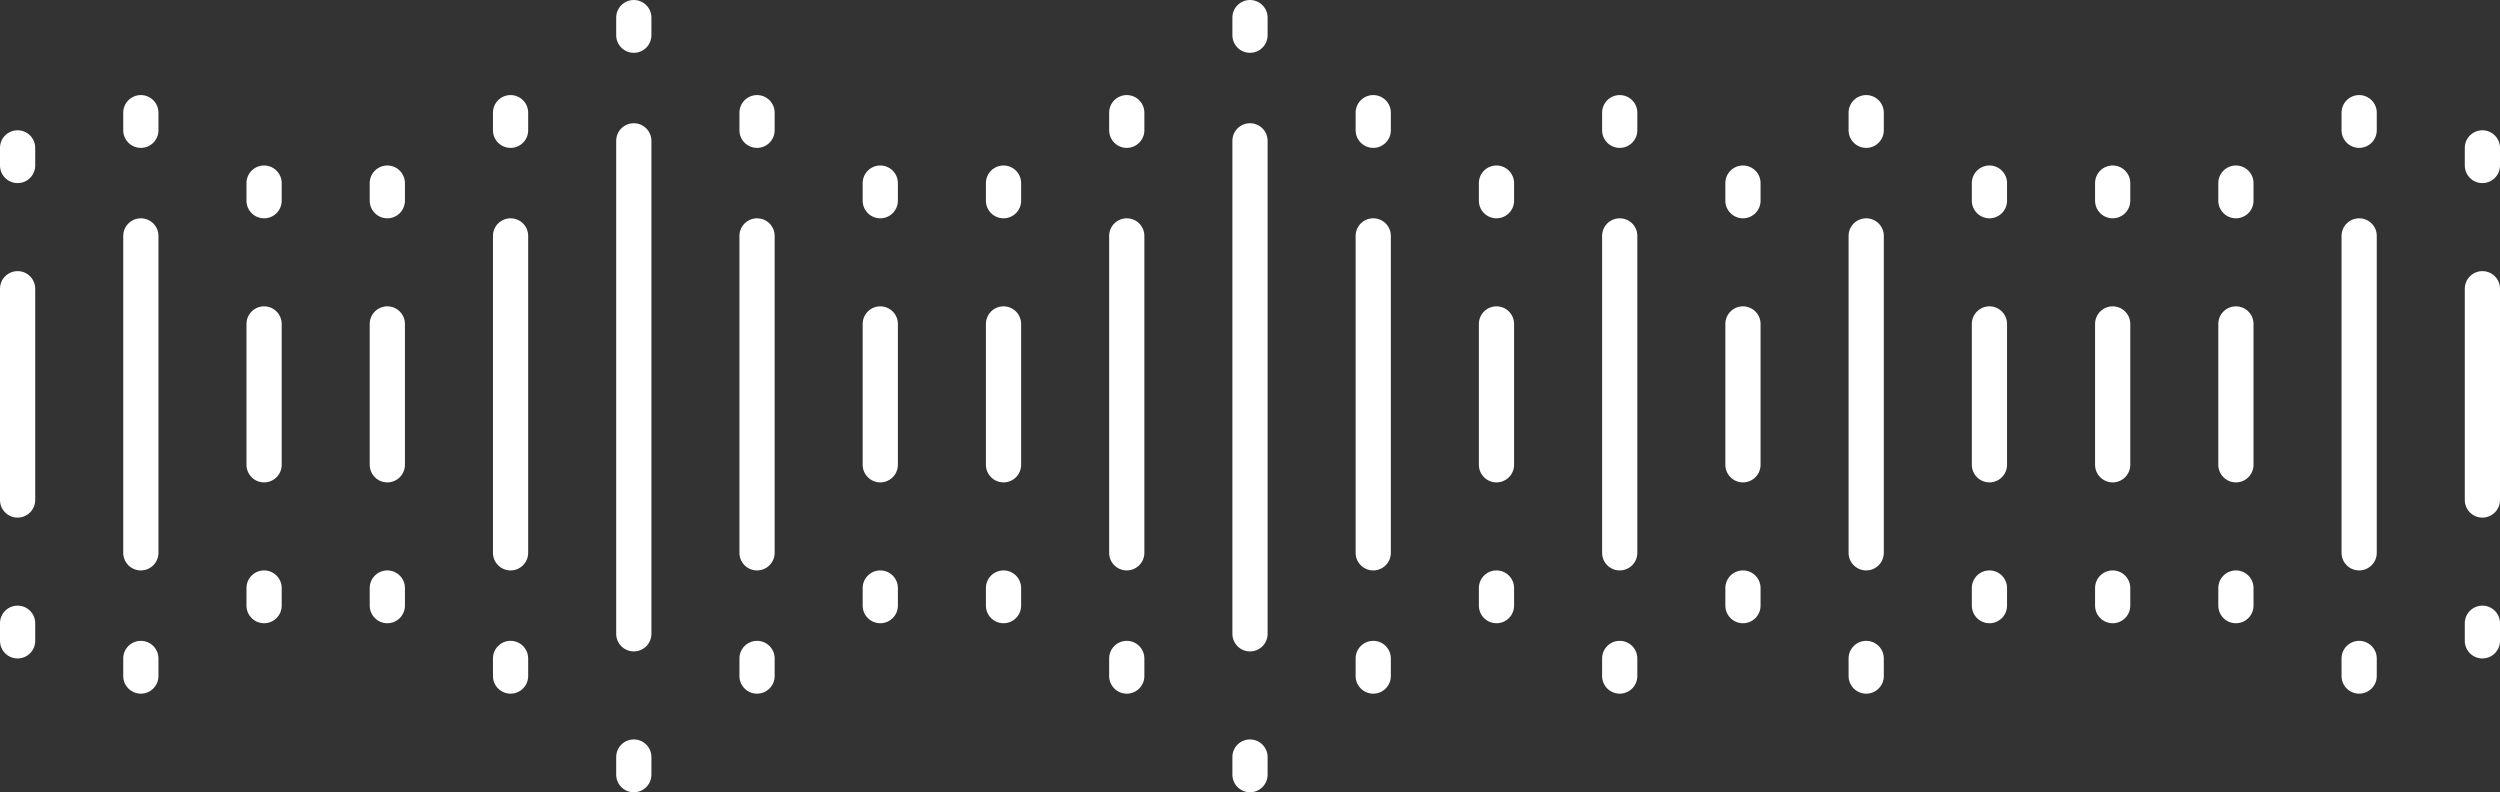 <?xml version="1.0" encoding="UTF-8" standalone="no"?>
<svg width="710px" height="225px" viewBox="0 0 710 225" version="1.1" xmlns="http://www.w3.org/2000/svg" xmlns:xlink="http://www.w3.org/1999/xlink">
    <rect x="0" y="0" width="710" height="225" fill="#333333" stroke="none"/>
    <!-- Generator: Sketch 41.2 (35397) - http://www.bohemiancoding.com/sketch -->
    <title>Waves</title>
    <desc>Created with Sketch.</desc>
    <defs></defs>
    <g id="Page-1" stroke="none" stroke-width="1" fill="none" fill-rule="evenodd">
        <g id="Self-Control" transform="translate(-140, -400)" fill="#FFFFFF">
            <g id="Waves" transform="translate(140, 400)">
                <path d="M0,176.995 C0,174.236 2.244,172 5,172 C7.761,172 10,174.246 10,176.995 L10,182.005 C10,184.764 7.756,187 5,187 C2.239,187 0,184.754 0,182.005 L0,176.995 Z M0,82.006 C0,79.241 2.244,77 5,77 C7.761,77 10,79.23 10,82.006 L10,141.994 C10,144.759 7.756,147 5,147 C2.239,147 0,144.77 0,141.994 L0,82.006 Z M0,41.995 C0,39.236 2.244,37 5,37 C7.761,37 10,39.246 10,41.995 L10,47.005 C10,49.764 7.756,52 5,52 C2.239,52 0,49.754 0,47.005 L0,41.995 Z" id="Wave-Length"></path>
                <path d="M35,186.995 C35,184.236 37.244,182 40,182 C42.761,182 45,184.246 45,186.995 L45,192.005 C45,194.764 42.756,197 40,197 C37.239,197 35,194.754 35,192.005 L35,186.995 Z M35,66.993 C35,64.236 37.244,62 40,62 C42.761,62 45,64.229 45,66.993 L45,157.007 C45,159.764 42.756,162 40,162 C37.239,162 35,159.771 35,157.007 L35,66.993 Z M35,31.995 C35,29.236 37.244,27 40,27 C42.761,27 45,29.246 45,31.995 L45,37.005 C45,39.764 42.756,42 40,42 C37.239,42 35,39.754 35,37.005 L35,31.995 Z" id="Wave-Length-2"></path>
                <path d="M70,166.995 C70,164.236 72.244,162 75,162 C77.761,162 80,164.246 80,166.995 L80,172.005 C80,174.764 77.756,177 75,177 C72.239,177 70,174.754 70,172.005 L70,166.995 Z M70,92 C70,89.239 72.244,87 75,87 C77.761,87 80,89.246 80,92 L80,132 C80,134.761 77.756,137 75,137 C72.239,137 70,134.754 70,132 L70,92 Z M70,51.995 C70,49.236 72.244,47 75,47 C77.761,47 80,49.246 80,51.995 L80,57.005 C80,59.764 77.756,62 75,62 C72.239,62 70,59.754 70,57.005 L70,51.995 Z" id="Wave-Length-3"></path>
                <path d="M105,166.995 C105,164.236 107.244,162 110,162 C112.761,162 115,164.246 115,166.995 L115,172.005 C115,174.764 112.756,177 110,177 C107.239,177 105,174.754 105,172.005 L105,166.995 Z M105,92 C105,89.239 107.244,87 110,87 C112.761,87 115,89.246 115,92 L115,132 C115,134.761 112.756,137 110,137 C107.239,137 105,134.754 105,132 L105,92 Z M105,51.995 C105,49.236 107.244,47 110,47 C112.761,47 115,49.246 115,51.995 L115,57.005 C115,59.764 112.756,62 110,62 C107.239,62 105,59.754 105,57.005 L105,51.995 Z" id="Wave-Length-4"></path>
                <path d="M140,186.995 C140,184.236 142.244,182 145,182 C147.761,182 150,184.246 150,186.995 L150,192.005 C150,194.764 147.756,197 145,197 C142.239,197 140,194.754 140,192.005 L140,186.995 Z M140,66.993 C140,64.236 142.244,62 145,62 C147.761,62 150,64.229 150,66.993 L150,157.007 C150,159.764 147.756,162 145,162 C142.239,162 140,159.771 140,157.007 L140,66.993 Z M140,31.995 C140,29.236 142.244,27 145,27 C147.761,27 150,29.246 150,31.995 L150,37.005 C150,39.764 147.756,42 145,42 C142.239,42 140,39.754 140,37.005 L140,31.995 Z" id="Wave-Length-5"></path>
                <path d="M175,214.995 C175,212.236 177.244,210 180,210 C182.761,210 185,212.246 185,214.995 L185,220.005 C185,222.764 182.756,225 180,225 C177.239,225 175,222.754 175,220.005 L175,214.995 Z M175,39.991 C175,37.234 177.244,35 180,35 C182.761,35 185,37.237 185,39.991 L185,180.009 C185,182.766 182.756,185 180,185 C177.239,185 175,182.763 175,180.009 L175,39.991 Z M175,4.995 C175,2.236 177.244,0 180,0 C182.761,0 185,2.246 185,4.995 L185,10.005 C185,12.764 182.756,15 180,15 C177.239,15 175,12.754 175,10.005 L175,4.995 Z" id="Wave-Length-6"></path>
                <path d="M210,186.995 C210,184.236 212.244,182 215,182 C217.761,182 220,184.246 220,186.995 L220,192.005 C220,194.764 217.756,197 215,197 C212.239,197 210,194.754 210,192.005 L210,186.995 Z M210,66.993 C210,64.236 212.244,62 215,62 C217.761,62 220,64.229 220,66.993 L220,157.007 C220,159.764 217.756,162 215,162 C212.239,162 210,159.771 210,157.007 L210,66.993 Z M210,31.995 C210,29.236 212.244,27 215,27 C217.761,27 220,29.246 220,31.995 L220,37.005 C220,39.764 217.756,42 215,42 C212.239,42 210,39.754 210,37.005 L210,31.995 Z" id="Wave-Length-7"></path>
                <path d="M245,166.995 C245,164.236 247.244,162 250,162 C252.761,162 255,164.246 255,166.995 L255,172.005 C255,174.764 252.756,177 250,177 C247.239,177 245,174.754 245,172.005 L245,166.995 Z M245,92 C245,89.239 247.244,87 250,87 C252.761,87 255,89.246 255,92 L255,132 C255,134.761 252.756,137 250,137 C247.239,137 245,134.754 245,132 L245,92 Z M245,51.995 C245,49.236 247.244,47 250,47 C252.761,47 255,49.246 255,51.995 L255,57.005 C255,59.764 252.756,62 250,62 C247.239,62 245,59.754 245,57.005 L245,51.995 Z" id="Wave-Length-8"></path>
                <path d="M280,166.995 C280,164.236 282.244,162 285,162 C287.761,162 290,164.246 290,166.995 L290,172.005 C290,174.764 287.756,177 285,177 C282.239,177 280,174.754 280,172.005 L280,166.995 Z M280,92 C280,89.239 282.244,87 285,87 C287.761,87 290,89.246 290,92 L290,132 C290,134.761 287.756,137 285,137 C282.239,137 280,134.754 280,132 L280,92 Z M280,51.995 C280,49.236 282.244,47 285,47 C287.761,47 290,49.246 290,51.995 L290,57.005 C290,59.764 287.756,62 285,62 C282.239,62 280,59.754 280,57.005 L280,51.995 Z" id="Wave-Length-9"></path>
                <path d="M315,186.995 C315,184.236 317.244,182 320,182 C322.761,182 325,184.246 325,186.995 L325,192.005 C325,194.764 322.756,197 320,197 C317.239,197 315,194.754 315,192.005 L315,186.995 Z M315,66.993 C315,64.236 317.244,62 320,62 C322.761,62 325,64.229 325,66.993 L325,157.007 C325,159.764 322.756,162 320,162 C317.239,162 315,159.771 315,157.007 L315,66.993 Z M315,31.995 C315,29.236 317.244,27 320,27 C322.761,27 325,29.246 325,31.995 L325,37.005 C325,39.764 322.756,42 320,42 C317.239,42 315,39.754 315,37.005 L315,31.995 Z" id="Wave-Length-10"></path>
                <path d="M350,214.995 C350,212.236 352.244,210 355,210 C357.761,210 360,212.246 360,214.995 L360,220.005 C360,222.764 357.756,225 355,225 C352.239,225 350,222.754 350,220.005 L350,214.995 Z M350,39.991 C350,37.234 352.244,35 355,35 C357.761,35 360,37.237 360,39.991 L360,180.009 C360,182.766 357.756,185 355,185 C352.239,185 350,182.763 350,180.009 L350,39.991 Z M350,4.995 C350,2.236 352.244,0 355,0 C357.761,0 360,2.246 360,4.995 L360,10.005 C360,12.764 357.756,15 355,15 C352.239,15 350,12.754 350,10.005 L350,4.995 Z" id="Wave-Length-11"></path>
                <path d="M385,186.995 C385,184.236 387.244,182 390,182 C392.761,182 395,184.246 395,186.995 L395,192.005 C395,194.764 392.756,197 390,197 C387.239,197 385,194.754 385,192.005 L385,186.995 Z M385,66.993 C385,64.236 387.244,62 390,62 C392.761,62 395,64.229 395,66.993 L395,157.007 C395,159.764 392.756,162 390,162 C387.239,162 385,159.771 385,157.007 L385,66.993 Z M385,31.995 C385,29.236 387.244,27 390,27 C392.761,27 395,29.246 395,31.995 L395,37.005 C395,39.764 392.756,42 390,42 C387.239,42 385,39.754 385,37.005 L385,31.995 Z" id="Wave-Length-12"></path>
                <path d="M420,166.995 C420,164.236 422.244,162 425,162 C427.761,162 430,164.246 430,166.995 L430,172.005 C430,174.764 427.756,177 425,177 C422.239,177 420,174.754 420,172.005 L420,166.995 Z M420,92 C420,89.239 422.244,87 425,87 C427.761,87 430,89.246 430,92 L430,132 C430,134.761 427.756,137 425,137 C422.239,137 420,134.754 420,132 L420,92 Z M420,51.995 C420,49.236 422.244,47 425,47 C427.761,47 430,49.246 430,51.995 L430,57.005 C430,59.764 427.756,62 425,62 C422.239,62 420,59.754 420,57.005 L420,51.995 Z" id="Wave-Length-13"></path>
                <path d="M455,186.995 C455,184.236 457.244,182 460,182 C462.761,182 465,184.246 465,186.995 L465,192.005 C465,194.764 462.756,197 460,197 C457.239,197 455,194.754 455,192.005 L455,186.995 Z M455,66.993 C455,64.236 457.244,62 460,62 C462.761,62 465,64.229 465,66.993 L465,157.007 C465,159.764 462.756,162 460,162 C457.239,162 455,159.771 455,157.007 L455,66.993 Z M455,31.995 C455,29.236 457.244,27 460,27 C462.761,27 465,29.246 465,31.995 L465,37.005 C465,39.764 462.756,42 460,42 C457.239,42 455,39.754 455,37.005 L455,31.995 Z" id="Wave-Length-14"></path>
                <path d="M490,166.995 C490,164.236 492.244,162 495,162 C497.761,162 500,164.246 500,166.995 L500,172.005 C500,174.764 497.756,177 495,177 C492.239,177 490,174.754 490,172.005 L490,166.995 Z M490,92 C490,89.239 492.244,87 495,87 C497.761,87 500,89.246 500,92 L500,132 C500,134.761 497.756,137 495,137 C492.239,137 490,134.754 490,132 L490,92 Z M490,51.995 C490,49.236 492.244,47 495,47 C497.761,47 500,49.246 500,51.995 L500,57.005 C500,59.764 497.756,62 495,62 C492.239,62 490,59.754 490,57.005 L490,51.995 Z" id="Wave-Length-15"></path>
                <path d="M525,186.995 C525,184.236 527.244,182 530,182 C532.761,182 535,184.246 535,186.995 L535,192.005 C535,194.764 532.756,197 530,197 C527.239,197 525,194.754 525,192.005 L525,186.995 Z M525,66.993 C525,64.236 527.244,62 530,62 C532.761,62 535,64.229 535,66.993 L535,157.007 C535,159.764 532.756,162 530,162 C527.239,162 525,159.771 525,157.007 L525,66.993 Z M525,31.995 C525,29.236 527.244,27 530,27 C532.761,27 535,29.246 535,31.995 L535,37.005 C535,39.764 532.756,42 530,42 C527.239,42 525,39.754 525,37.005 L525,31.995 Z" id="Wave-Length-16"></path>
                <path d="M560,166.995 C560,164.236 562.244,162 565,162 C567.761,162 570,164.246 570,166.995 L570,172.005 C570,174.764 567.756,177 565,177 C562.239,177 560,174.754 560,172.005 L560,166.995 Z M560,92 C560,89.239 562.244,87 565,87 C567.761,87 570,89.246 570,92 L570,132 C570,134.761 567.756,137 565,137 C562.239,137 560,134.754 560,132 L560,92 Z M560,51.995 C560,49.236 562.244,47 565,47 C567.761,47 570,49.246 570,51.995 L570,57.005 C570,59.764 567.756,62 565,62 C562.239,62 560,59.754 560,57.005 L560,51.995 Z" id="Wave-Length-17"></path>
                <path d="M595,166.995 C595,164.236 597.244,162 600,162 C602.761,162 605,164.246 605,166.995 L605,172.005 C605,174.764 602.756,177 600,177 C597.239,177 595,174.754 595,172.005 L595,166.995 Z M595,92 C595,89.239 597.244,87 600,87 C602.761,87 605,89.246 605,92 L605,132 C605,134.761 602.756,137 600,137 C597.239,137 595,134.754 595,132 L595,92 Z M595,51.995 C595,49.236 597.244,47 600,47 C602.761,47 605,49.246 605,51.995 L605,57.005 C605,59.764 602.756,62 600,62 C597.239,62 595,59.754 595,57.005 L595,51.995 Z" id="Wave-Length-18"></path>
                <path d="M630,166.995 C630,164.236 632.244,162 635,162 C637.761,162 640,164.246 640,166.995 L640,172.005 C640,174.764 637.756,177 635,177 C632.239,177 630,174.754 630,172.005 L630,166.995 Z M630,92 C630,89.239 632.244,87 635,87 C637.761,87 640,89.246 640,92 L640,132 C640,134.761 637.756,137 635,137 C632.239,137 630,134.754 630,132 L630,92 Z M630,51.995 C630,49.236 632.244,47 635,47 C637.761,47 640,49.246 640,51.995 L640,57.005 C640,59.764 637.756,62 635,62 C632.239,62 630,59.754 630,57.005 L630,51.995 Z" id="Wave-Length-19"></path>
                <path d="M665,186.995 C665,184.236 667.244,182 670,182 C672.761,182 675,184.246 675,186.995 L675,192.005 C675,194.764 672.756,197 670,197 C667.239,197 665,194.754 665,192.005 L665,186.995 Z M665,66.993 C665,64.236 667.244,62 670,62 C672.761,62 675,64.229 675,66.993 L675,157.007 C675,159.764 672.756,162 670,162 C667.239,162 665,159.771 665,157.007 L665,66.993 Z M665,31.995 C665,29.236 667.244,27 670,27 C672.761,27 675,29.246 675,31.995 L675,37.005 C675,39.764 672.756,42 670,42 C667.239,42 665,39.754 665,37.005 L665,31.995 Z" id="Wave-Length-20"></path>
                <path d="M700,176.995 C700,174.236 702.244,172 705,172 C707.761,172 710,174.246 710,176.995 L710,182.005 C710,184.764 707.756,187 705,187 C702.239,187 700,184.754 700,182.005 L700,176.995 Z M700,82.006 C700,79.241 702.244,77 705,77 C707.761,77 710,79.23 710,82.006 L710,141.994 C710,144.759 707.756,147 705,147 C702.239,147 700,144.77 700,141.994 L700,82.006 Z M700,41.995 C700,39.236 702.244,37 705,37 C707.761,37 710,39.246 710,41.995 L710,47.005 C710,49.764 707.756,52 705,52 C702.239,52 700,49.754 700,47.005 L700,41.995 Z" id="Wave-Length-21"></path>
            </g>
        </g>
    </g>
</svg>